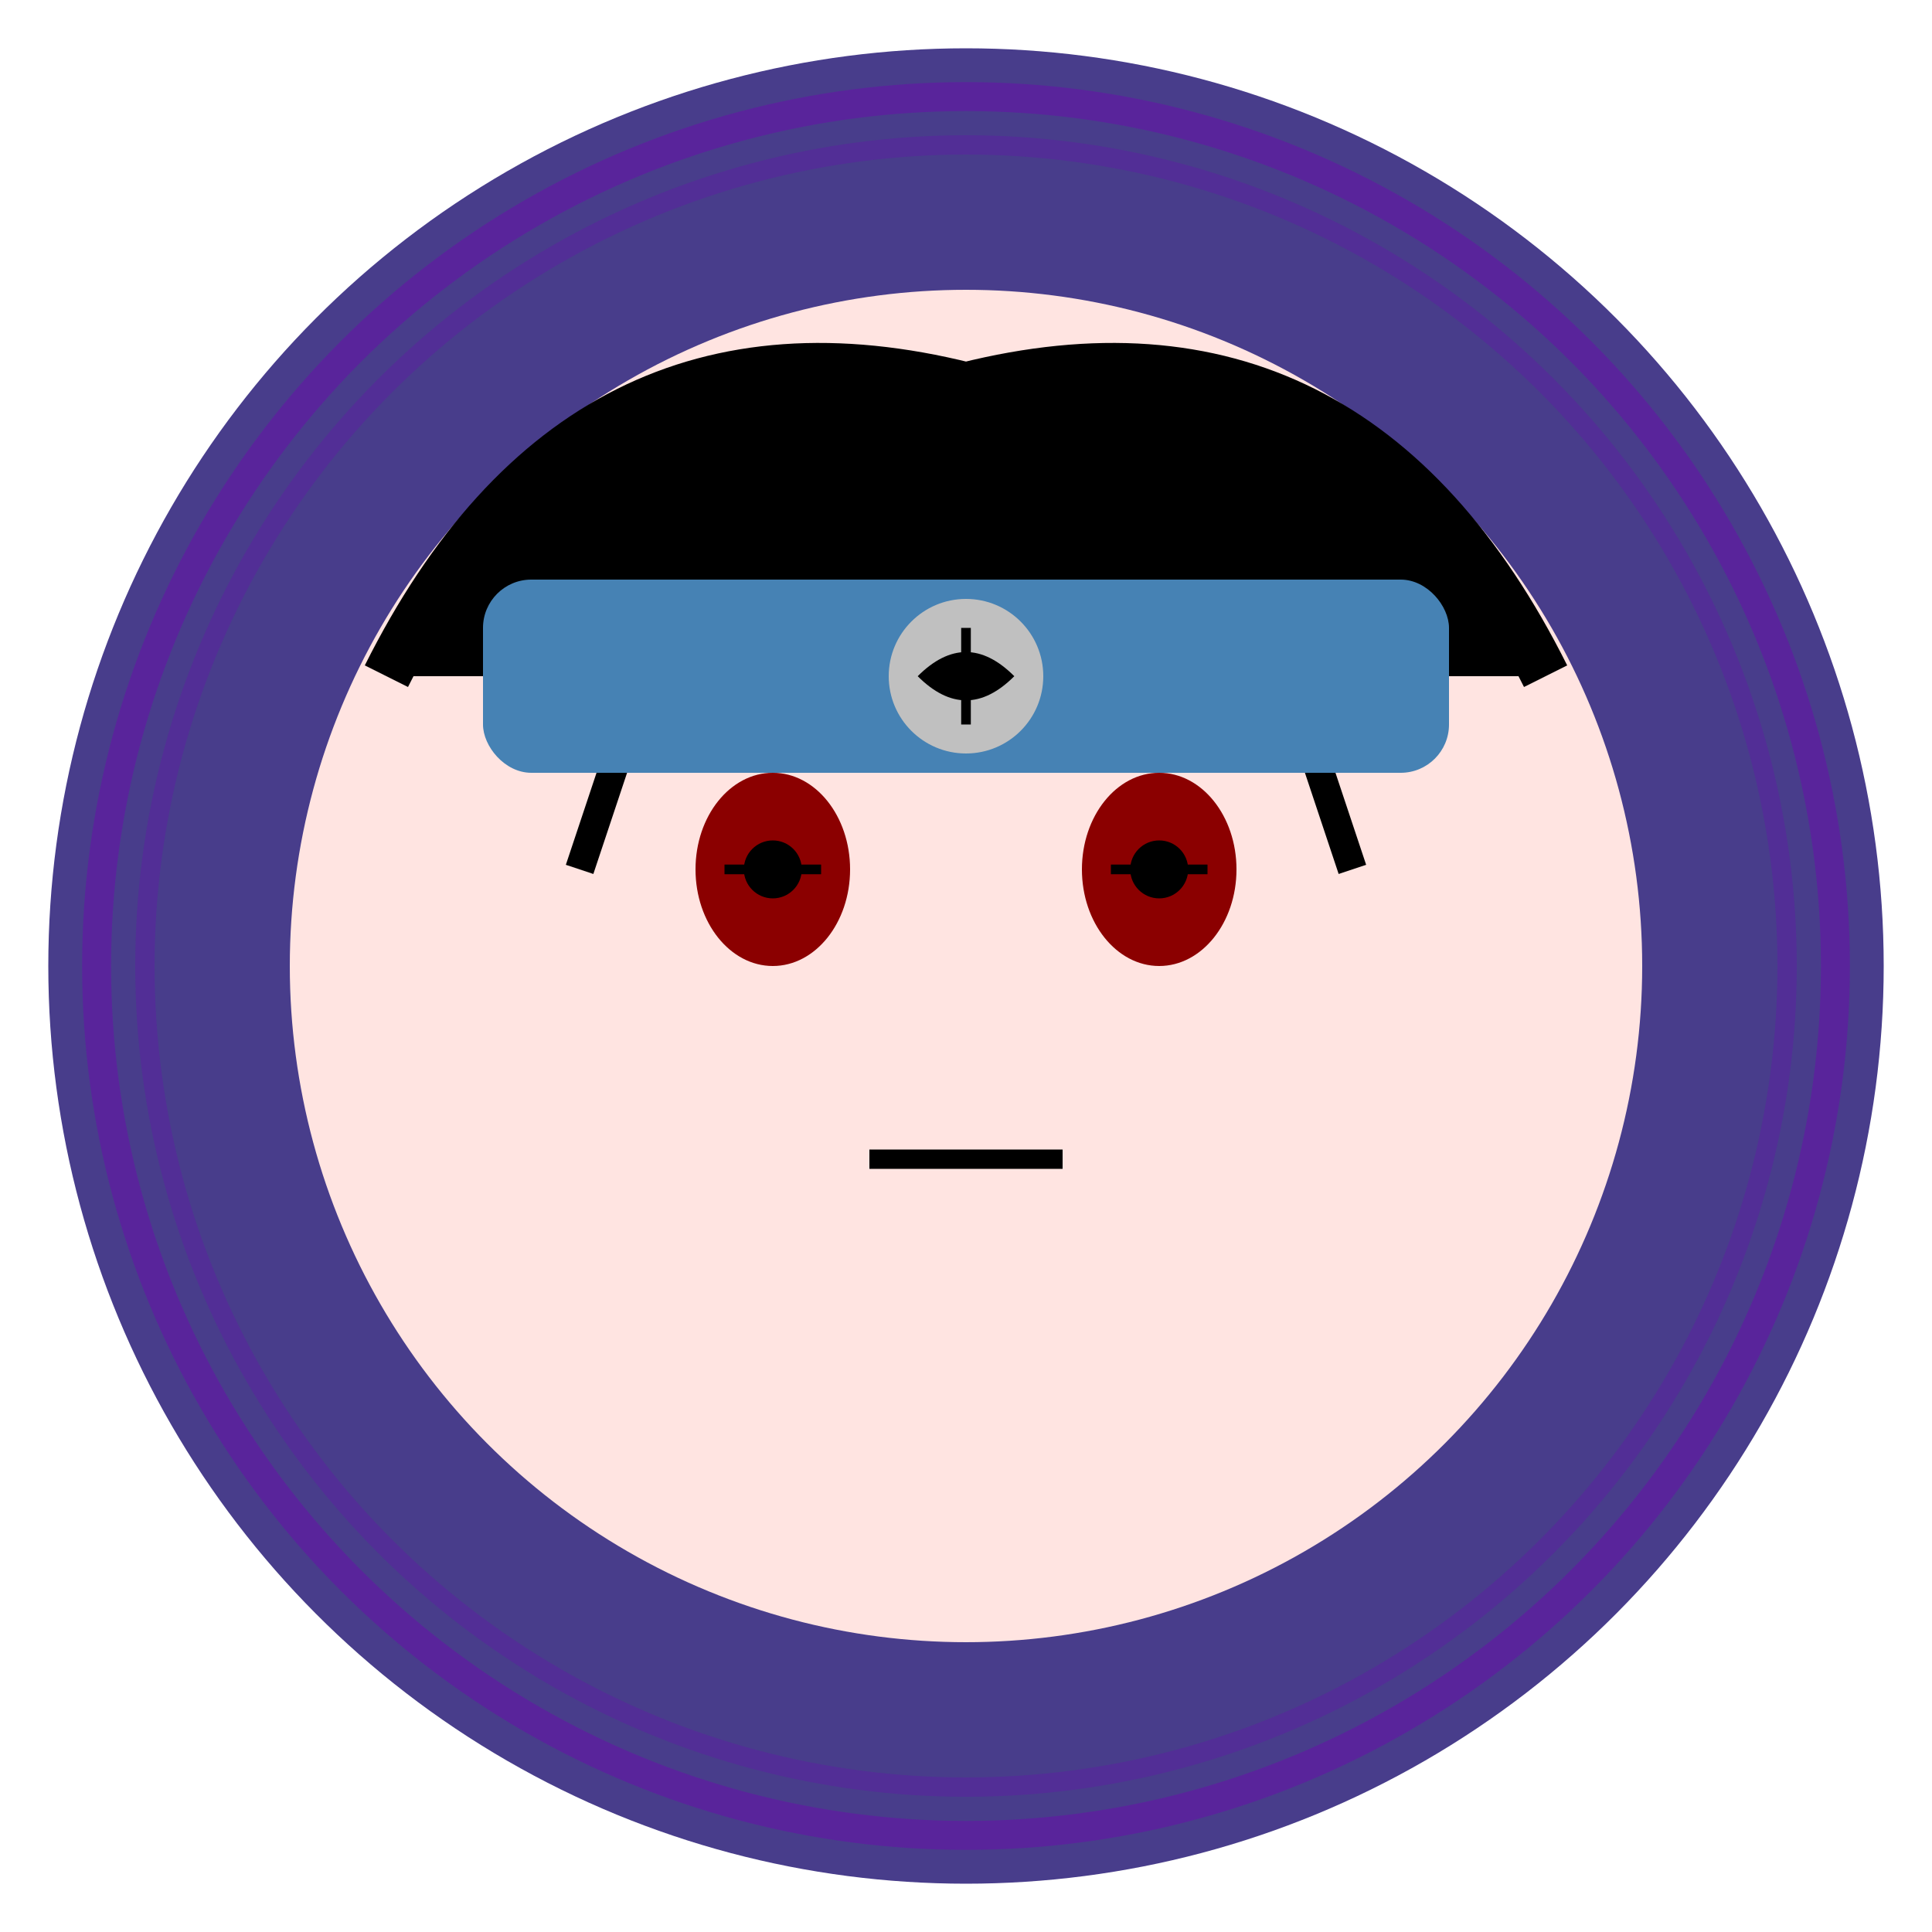 <?xml version="1.0" encoding="UTF-8"?>
<svg xmlns="http://www.w3.org/2000/svg" viewBox="0 0 200 200">
  <!-- 背景 -->
  <circle cx="100" cy="100" r="95" fill="#483D8B" />
  
  <!-- 脸部 -->
  <circle cx="100" cy="100" r="70" fill="#FFE4E1" />
  
  <!-- 头发 -->
  <path d="M40,70 Q60,30 100,40 Q140,30 160,70" fill="#000000" stroke="#000000" stroke-width="5" />
  <path d="M40,70 Q60,40 100,50 Q140,40 160,70" fill="#000000" />
  <path d="M70,60 L60,90 M130,60 L140,90" fill="none" stroke="#000000" stroke-width="3" />
  
  <!-- 护额 -->
  <rect x="50" y="60" width="100" height="20" rx="5" fill="#4682B4" />
  <circle cx="100" cy="70" r="8" fill="#C0C0C0" />
  <path d="M95,70 Q100,65 105,70 Q100,75 95,70" fill="#000" />
  <line x1="100" y1="65" x2="100" y2="75" stroke="#000" stroke-width="1" />
  
  <!-- 眼睛 -->
  <ellipse cx="80" cy="90" rx="8" ry="10" fill="#8B0000" />
  <ellipse cx="120" cy="90" rx="8" ry="10" fill="#8B0000" />
  <path d="M75,90 L85,90 M115,90 L125,90" stroke="#000" stroke-width="1" />
  <circle cx="80" cy="90" r="3" fill="#000" />
  <circle cx="120" cy="90" r="3" fill="#000" />
  
  <!-- 嘴巴 -->
  <path d="M90,120 L110,120" fill="none" stroke="#000000" stroke-width="2" />
  
  <!-- 六道之力光环 -->
  <circle cx="100" cy="100" r="90" fill="none" stroke="#6A0DAD" stroke-width="3" opacity="0.5" />
  <circle cx="100" cy="100" r="85" fill="none" stroke="#6A0DAD" stroke-width="2" opacity="0.3" />
</svg>